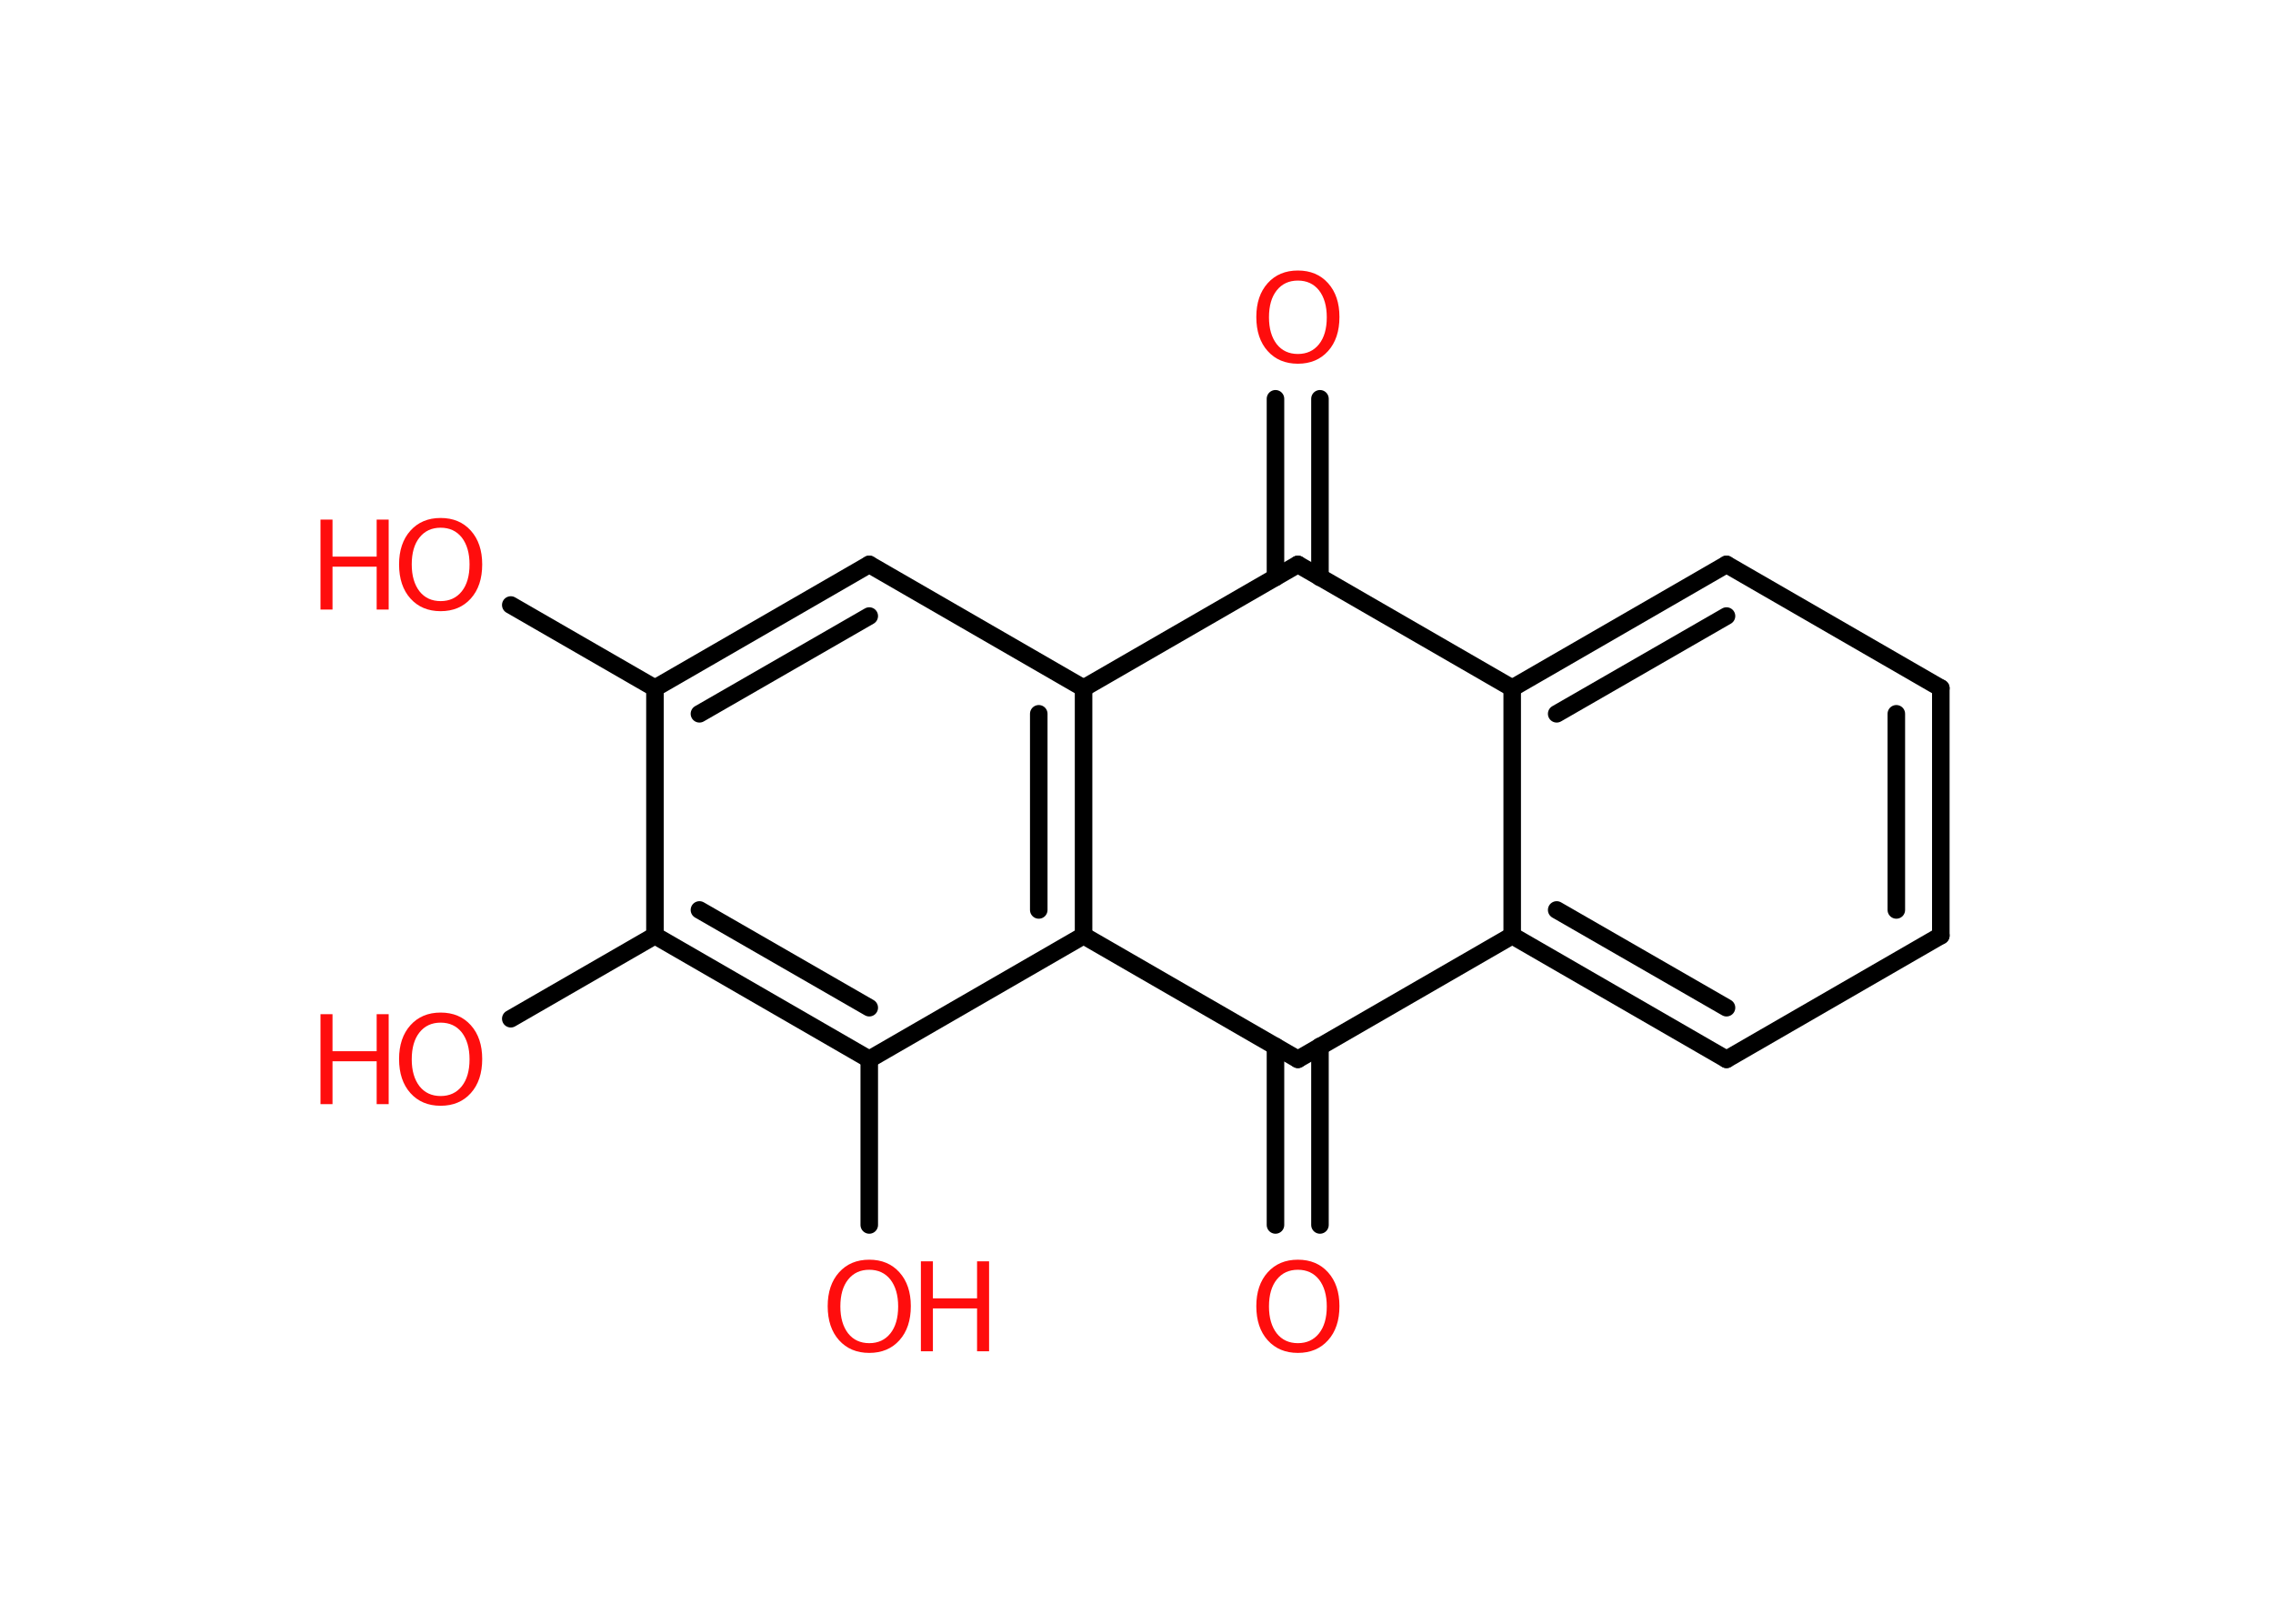 <?xml version='1.0' encoding='UTF-8'?>
<!DOCTYPE svg PUBLIC "-//W3C//DTD SVG 1.1//EN" "http://www.w3.org/Graphics/SVG/1.1/DTD/svg11.dtd">
<svg version='1.2' xmlns='http://www.w3.org/2000/svg' xmlns:xlink='http://www.w3.org/1999/xlink' width='70.0mm' height='50.0mm' viewBox='0 0 70.0 50.0'>
  <desc>Generated by the Chemistry Development Kit (http://github.com/cdk)</desc>
  <g stroke-linecap='round' stroke-linejoin='round' stroke='#000000' stroke-width='.54' fill='#FF0D0D'>
    <rect x='.0' y='.0' width='70.0' height='50.0' fill='#FFFFFF' stroke='none'/>
    <g id='mol1' class='mol'>
      <g id='mol1bnd1' class='bond'>
        <line x1='40.65' y1='12.28' x2='40.65' y2='17.78'/>
        <line x1='39.28' y1='12.28' x2='39.28' y2='17.78'/>
      </g>
      <line id='mol1bnd2' class='bond' x1='39.97' y1='17.38' x2='46.57' y2='21.19'/>
      <g id='mol1bnd3' class='bond'>
        <line x1='53.17' y1='17.38' x2='46.57' y2='21.19'/>
        <line x1='53.17' y1='18.97' x2='47.94' y2='21.98'/>
      </g>
      <line id='mol1bnd4' class='bond' x1='53.17' y1='17.38' x2='59.77' y2='21.19'/>
      <g id='mol1bnd5' class='bond'>
        <line x1='59.77' y1='28.81' x2='59.77' y2='21.19'/>
        <line x1='58.4' y1='28.02' x2='58.4' y2='21.98'/>
      </g>
      <line id='mol1bnd6' class='bond' x1='59.77' y1='28.81' x2='53.17' y2='32.62'/>
      <g id='mol1bnd7' class='bond'>
        <line x1='46.57' y1='28.81' x2='53.17' y2='32.62'/>
        <line x1='47.94' y1='28.02' x2='53.17' y2='31.03'/>
      </g>
      <line id='mol1bnd8' class='bond' x1='46.57' y1='21.19' x2='46.57' y2='28.81'/>
      <line id='mol1bnd9' class='bond' x1='46.57' y1='28.81' x2='39.97' y2='32.62'/>
      <g id='mol1bnd10' class='bond'>
        <line x1='40.65' y1='32.22' x2='40.65' y2='37.72'/>
        <line x1='39.28' y1='32.22' x2='39.28' y2='37.72'/>
      </g>
      <line id='mol1bnd11' class='bond' x1='39.97' y1='32.62' x2='33.37' y2='28.81'/>
      <g id='mol1bnd12' class='bond'>
        <line x1='33.37' y1='28.81' x2='33.37' y2='21.19'/>
        <line x1='31.99' y1='28.02' x2='31.99' y2='21.98'/>
      </g>
      <line id='mol1bnd13' class='bond' x1='39.97' y1='17.38' x2='33.37' y2='21.19'/>
      <line id='mol1bnd14' class='bond' x1='33.37' y1='21.19' x2='26.77' y2='17.38'/>
      <g id='mol1bnd15' class='bond'>
        <line x1='26.77' y1='17.38' x2='20.17' y2='21.19'/>
        <line x1='26.77' y1='18.97' x2='21.54' y2='21.98'/>
      </g>
      <line id='mol1bnd16' class='bond' x1='20.17' y1='21.19' x2='15.73' y2='18.63'/>
      <line id='mol1bnd17' class='bond' x1='20.17' y1='21.19' x2='20.17' y2='28.81'/>
      <line id='mol1bnd18' class='bond' x1='20.17' y1='28.81' x2='15.73' y2='31.37'/>
      <g id='mol1bnd19' class='bond'>
        <line x1='20.17' y1='28.81' x2='26.77' y2='32.62'/>
        <line x1='21.54' y1='28.02' x2='26.77' y2='31.03'/>
      </g>
      <line id='mol1bnd20' class='bond' x1='33.37' y1='28.81' x2='26.77' y2='32.62'/>
      <line id='mol1bnd21' class='bond' x1='26.77' y1='32.62' x2='26.77' y2='37.72'/>
      <path id='mol1atm1' class='atom' d='M39.97 8.64q-.41 .0 -.65 .3q-.24 .3 -.24 .83q.0 .52 .24 .83q.24 .3 .65 .3q.41 .0 .65 -.3q.24 -.3 .24 -.83q.0 -.52 -.24 -.83q-.24 -.3 -.65 -.3zM39.97 8.33q.58 .0 .93 .39q.35 .39 .35 1.04q.0 .66 -.35 1.05q-.35 .39 -.93 .39q-.58 .0 -.93 -.39q-.35 -.39 -.35 -1.05q.0 -.65 .35 -1.04q.35 -.39 .93 -.39z' stroke='none'/>
      <path id='mol1atm10' class='atom' d='M39.97 39.1q-.41 .0 -.65 .3q-.24 .3 -.24 .83q.0 .52 .24 .83q.24 .3 .65 .3q.41 .0 .65 -.3q.24 -.3 .24 -.83q.0 -.52 -.24 -.83q-.24 -.3 -.65 -.3zM39.97 38.79q.58 .0 .93 .39q.35 .39 .35 1.04q.0 .66 -.35 1.05q-.35 .39 -.93 .39q-.58 .0 -.93 -.39q-.35 -.39 -.35 -1.05q.0 -.65 .35 -1.04q.35 -.39 .93 -.39z' stroke='none'/>
      <g id='mol1atm15' class='atom'>
        <path d='M13.57 16.25q-.41 .0 -.65 .3q-.24 .3 -.24 .83q.0 .52 .24 .83q.24 .3 .65 .3q.41 .0 .65 -.3q.24 -.3 .24 -.83q.0 -.52 -.24 -.83q-.24 -.3 -.65 -.3zM13.57 15.95q.58 .0 .93 .39q.35 .39 .35 1.04q.0 .66 -.35 1.05q-.35 .39 -.93 .39q-.58 .0 -.93 -.39q-.35 -.39 -.35 -1.05q.0 -.65 .35 -1.04q.35 -.39 .93 -.39z' stroke='none'/>
        <path d='M9.87 16.0h.37v1.14h1.36v-1.14h.37v2.77h-.37v-1.32h-1.36v1.32h-.37v-2.77z' stroke='none'/>
      </g>
      <g id='mol1atm17' class='atom'>
        <path d='M13.57 31.49q-.41 .0 -.65 .3q-.24 .3 -.24 .83q.0 .52 .24 .83q.24 .3 .65 .3q.41 .0 .65 -.3q.24 -.3 .24 -.83q.0 -.52 -.24 -.83q-.24 -.3 -.65 -.3zM13.57 31.18q.58 .0 .93 .39q.35 .39 .35 1.04q.0 .66 -.35 1.05q-.35 .39 -.93 .39q-.58 .0 -.93 -.39q-.35 -.39 -.35 -1.05q.0 -.65 .35 -1.04q.35 -.39 .93 -.39z' stroke='none'/>
        <path d='M9.87 31.23h.37v1.14h1.36v-1.14h.37v2.77h-.37v-1.32h-1.36v1.32h-.37v-2.77z' stroke='none'/>
      </g>
      <g id='mol1atm19' class='atom'>
        <path d='M26.77 39.1q-.41 .0 -.65 .3q-.24 .3 -.24 .83q.0 .52 .24 .83q.24 .3 .65 .3q.41 .0 .65 -.3q.24 -.3 .24 -.83q.0 -.52 -.24 -.83q-.24 -.3 -.65 -.3zM26.77 38.79q.58 .0 .93 .39q.35 .39 .35 1.04q.0 .66 -.35 1.05q-.35 .39 -.93 .39q-.58 .0 -.93 -.39q-.35 -.39 -.35 -1.05q.0 -.65 .35 -1.04q.35 -.39 .93 -.39z' stroke='none'/>
        <path d='M28.36 38.84h.37v1.14h1.36v-1.14h.37v2.77h-.37v-1.32h-1.36v1.32h-.37v-2.77z' stroke='none'/>
      </g>
    </g>
  </g>
</svg>
